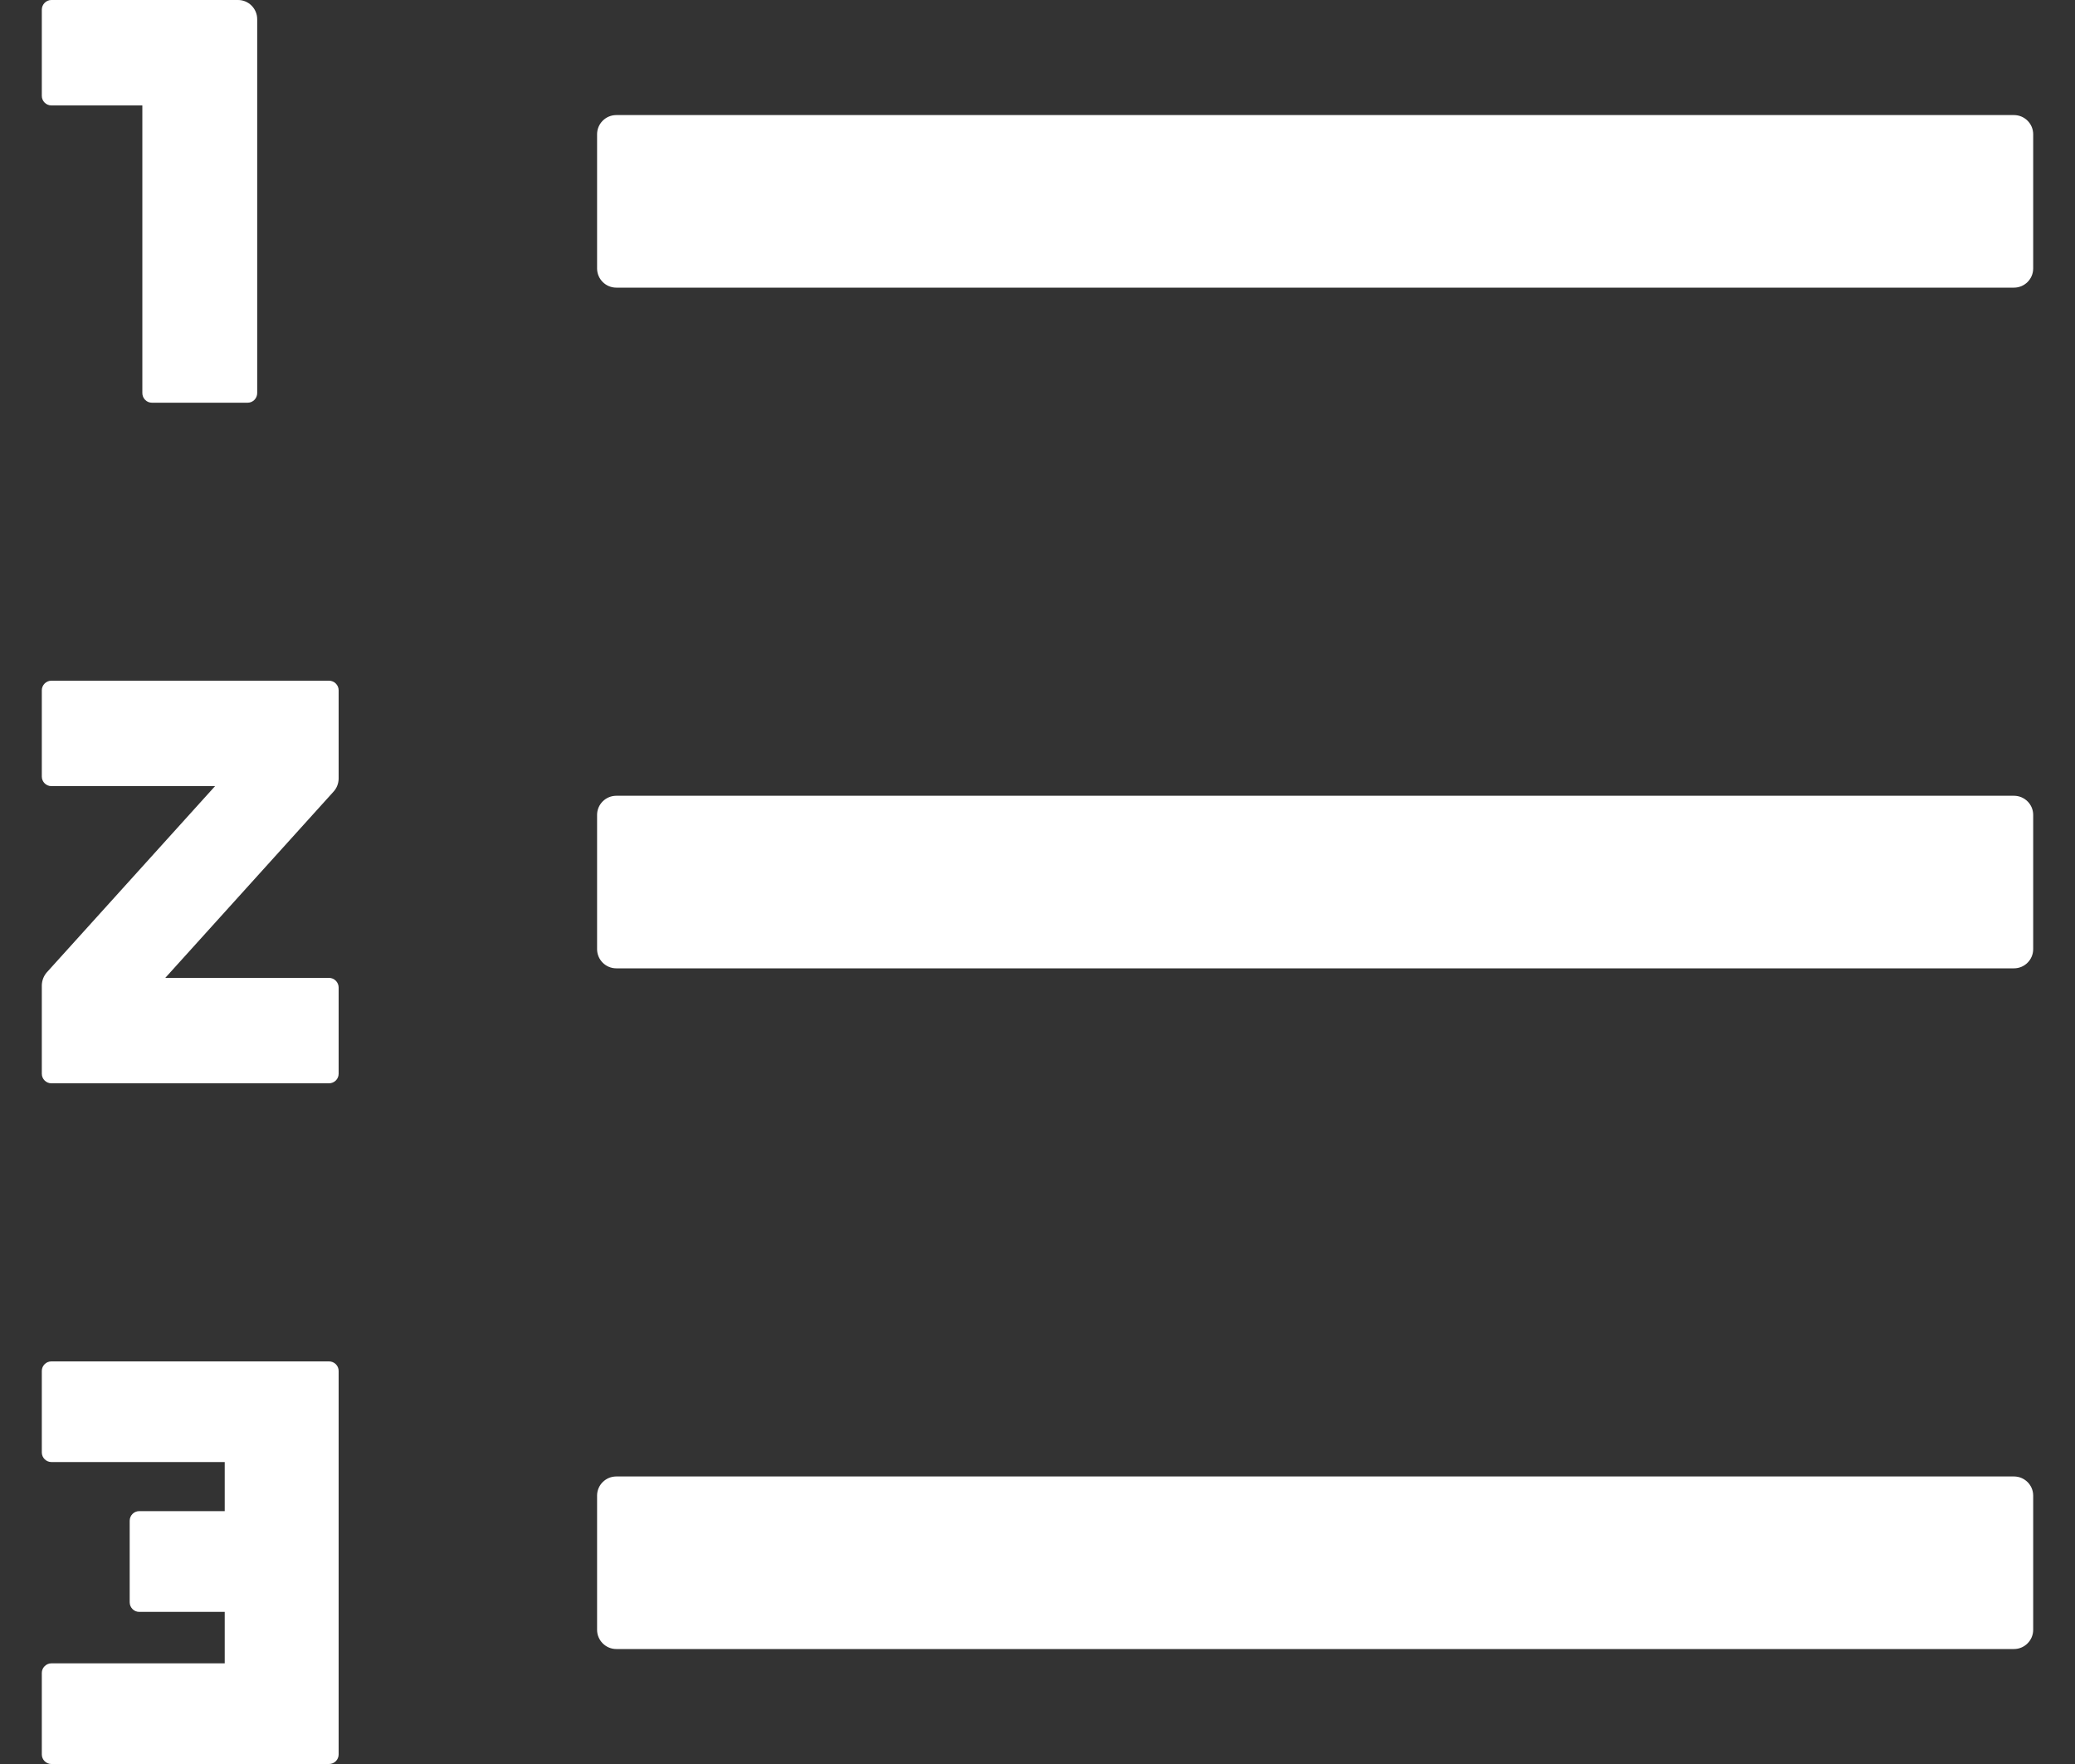 <svg width="20" height="17" viewBox="0 0 20 17" fill="none" xmlns="http://www.w3.org/2000/svg">
<rect x="0" y="0" width="20" height="17" fill="#333333" stroke="none"/>
<path d="M19.412 14.229H5.94C5.838 14.229 5.755 14.312 5.755 14.413V15.707C5.755 15.808 5.838 15.892 5.94 15.892H19.412C19.514 15.892 19.597 15.808 19.597 15.707V14.413C19.597 14.312 19.514 14.229 19.412 14.229ZM19.412 1.109H5.94C5.838 1.109 5.755 1.192 5.755 1.294V2.587C5.755 2.689 5.838 2.772 5.94 2.772H19.412C19.514 2.772 19.597 2.689 19.597 2.587V1.294C19.597 1.192 19.514 1.109 19.412 1.109ZM19.412 7.669H5.94C5.838 7.669 5.755 7.752 5.755 7.853V9.147C5.755 9.249 5.838 9.332 5.94 9.332H19.412C19.514 9.332 19.597 9.249 19.597 9.147V7.853C19.597 7.752 19.514 7.669 19.412 7.669ZM3.171 13.12H0.495C0.445 13.12 0.403 13.161 0.403 13.212V13.998C0.403 14.048 0.445 14.09 0.495 14.09H2.166V14.563H1.342C1.291 14.563 1.25 14.605 1.25 14.656V15.441C1.25 15.492 1.291 15.534 1.342 15.534H2.166V16.03H0.495C0.445 16.03 0.403 16.072 0.403 16.122V16.908C0.403 16.959 0.445 17 0.495 17H3.171C3.222 17 3.264 16.959 3.264 16.908V13.212C3.264 13.161 3.222 13.12 3.171 13.12ZM0.495 1.016H1.372V3.788C1.372 3.839 1.413 3.881 1.464 3.881H2.387C2.438 3.881 2.479 3.839 2.479 3.788V0.185C2.479 0.083 2.396 0 2.295 0H0.495C0.445 0 0.403 0.042 0.403 0.093V0.924C0.403 0.975 0.445 1.016 0.495 1.016ZM3.171 6.56H0.495C0.445 6.56 0.403 6.602 0.403 6.652V7.484C0.403 7.535 0.445 7.576 0.495 7.576H2.073L0.451 9.371C0.421 9.405 0.404 9.45 0.403 9.496V10.348C0.403 10.399 0.445 10.44 0.495 10.44H3.171C3.222 10.44 3.264 10.399 3.264 10.348V9.517C3.264 9.466 3.222 9.424 3.171 9.424H1.593L3.215 7.629C3.246 7.595 3.263 7.551 3.264 7.505V6.652C3.264 6.602 3.222 6.56 3.171 6.56Z" fill="white"/>
</svg>
